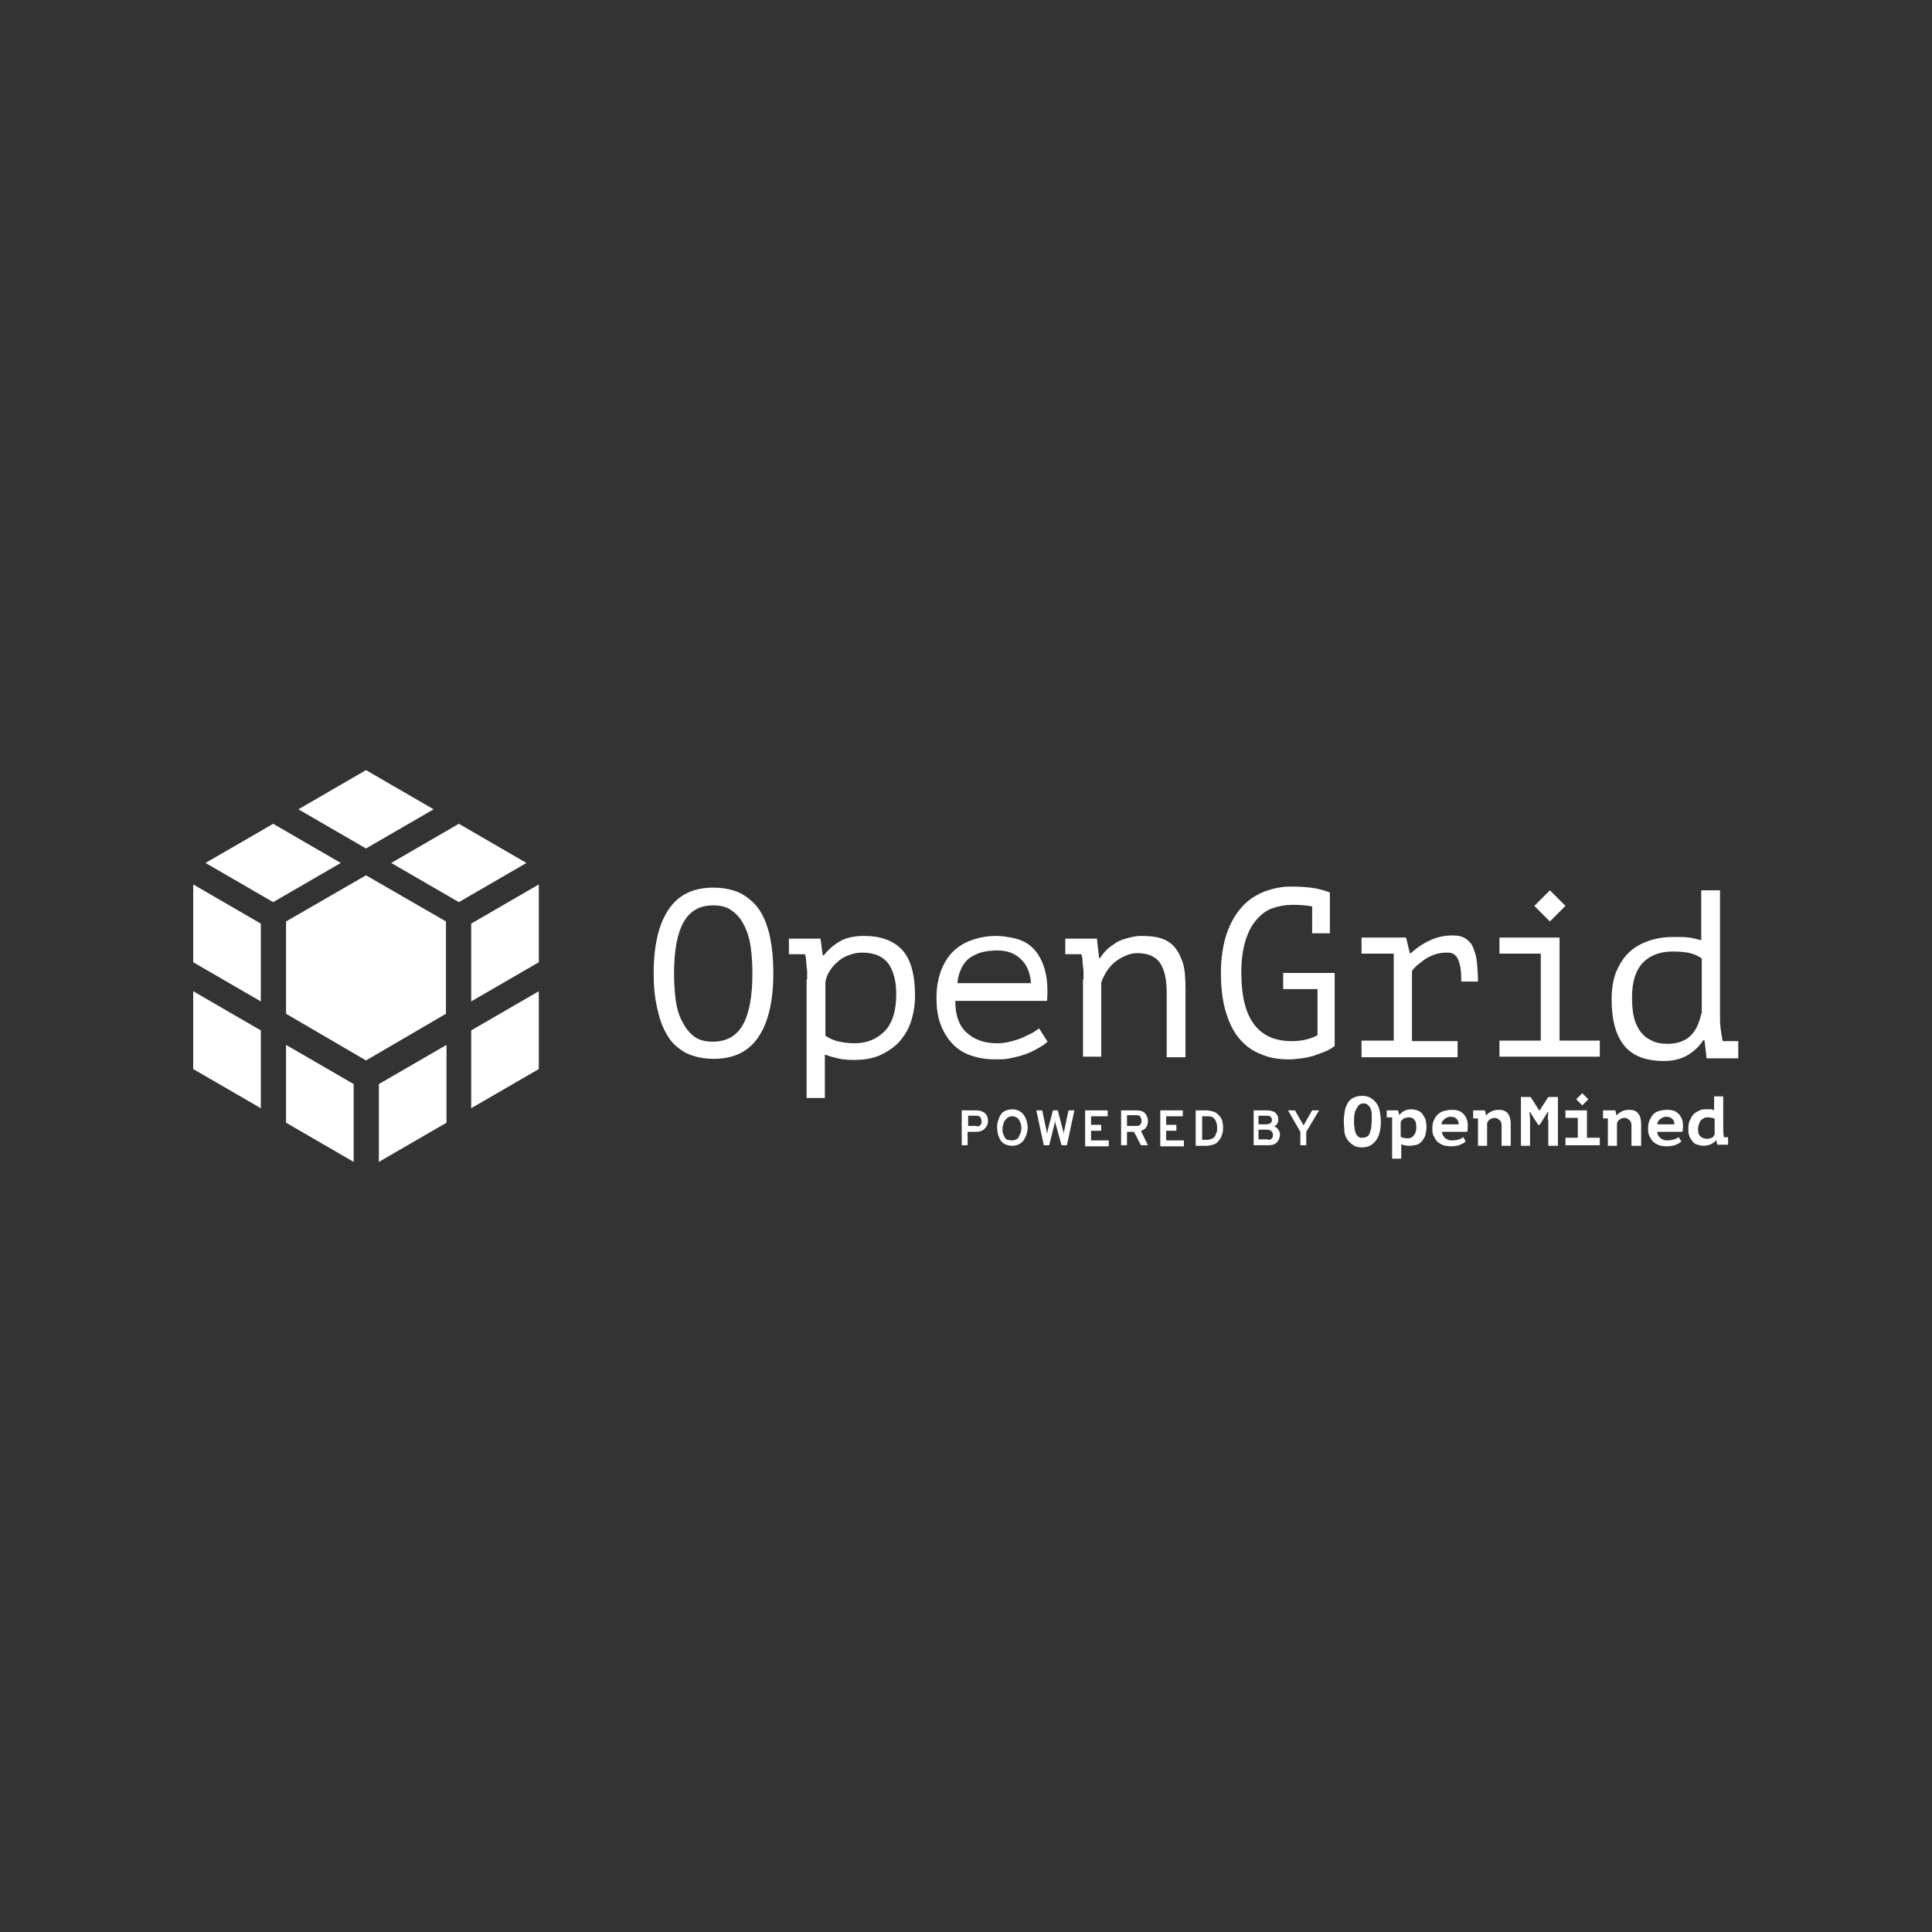 <?xml version="1.0" encoding="utf-8"?>
<!-- Generator: Adobe Illustrator 22.0.1, SVG Export Plug-In . SVG Version: 6.00 Build 0)  -->
<svg version="1.1" xmlns="http://www.w3.org/2000/svg" xmlns:xlink="http://www.w3.org/1999/xlink" x="0px" y="0px"
	 viewBox="0 0 360 360" style="enable-background:new 0 0 360 360;" xml:space="preserve">
<rect x="0" y="0" width="360" height="360" fill="#333333" stroke="none"/>
<style type="text/css">
	.st0{display:none;}
	.st1{display:inline;}
	.st2{display:inline;fill:#323232;}
	.st3{fill:#FFFFFF;}
	.st4{fill:url(#SVGID_1_);}
	.st5{fill:url(#SVGID_2_);}
	.st6{fill:url(#SVGID_3_);}
	.st7{fill:url(#SVGID_4_);}
	.st8{fill:url(#SVGID_5_);}
	.st9{fill:url(#SVGID_6_);}
	.st10{fill:url(#SVGID_7_);}
	.st11{fill:url(#SVGID_8_);}
	.st12{fill:url(#SVGID_10_);}
	.st13{fill:url(#SVGID_11_);}
	.st14{fill:url(#SVGID_12_);}
	.st15{fill:url(#SVGID_13_);}
	.st16{fill:url(#SVGID_14_);}
	.st17{fill:url(#SVGID_15_);}
	.st18{fill:url(#SVGID_16_);}
	.st19{fill:url(#SVGID_18_);}
	.st20{fill:url(#SVGID_20_);}
	.st21{fill:url(#SVGID_21_);}
	.st22{fill:url(#SVGID_22_);}
	.st23{fill:url(#SVGID_23_);}
	.st24{fill:url(#SVGID_24_);}
	.st25{fill:url(#SVGID_25_);}
	.st26{fill:url(#SVGID_26_);}
	.st27{fill:url(#SVGID_28_);}
	.st28{fill:url(#SVGID_29_);}
	.st29{fill:url(#SVGID_30_);}
	.st30{fill:url(#SVGID_31_);}
	.st31{fill:url(#SVGID_32_);}
	.st32{fill:url(#SVGID_33_);}
	.st33{fill:url(#SVGID_34_);}
	.st34{fill:url(#SVGID_35_);}
	.st35{fill:url(#SVGID_36_);}
	.st36{fill:#808080;}
	.st37{fill:url(#SVGID_38_);}
	.st38{fill:url(#SVGID_39_);}
	.st39{fill:url(#SVGID_40_);}
	.st40{fill:url(#SVGID_41_);}
	.st41{fill:url(#SVGID_42_);}
	.st42{fill:url(#SVGID_43_);}
	.st43{fill:url(#SVGID_44_);}
	.st44{fill:url(#SVGID_46_);}
	.st45{fill:url(#SVGID_48_);}
	.st46{fill:url(#SVGID_49_);}
	.st47{fill:url(#SVGID_50_);}
	.st48{fill:url(#SVGID_51_);}
	.st49{fill:url(#SVGID_52_);}
	.st50{fill:url(#SVGID_53_);}
	.st51{fill:url(#SVGID_54_);}
	.st52{fill:url(#SVGID_56_);}
	.st53{fill:url(#SVGID_58_);}
	.st54{fill:url(#SVGID_59_);}
	.st55{fill:url(#SVGID_60_);}
	.st56{fill:url(#SVGID_61_);}
	.st57{fill:url(#SVGID_62_);}
	.st58{fill:url(#SVGID_63_);}
	.st59{fill:url(#SVGID_64_);}
	.st60{fill:url(#SVGID_66_);}
	.st61{fill:url(#SVGID_68_);}
	.st62{fill:url(#SVGID_69_);}
	.st63{fill:url(#SVGID_70_);}
	.st64{fill:url(#SVGID_71_);}
	.st65{fill:url(#SVGID_72_);}
	.st66{fill:url(#SVGID_73_);}
	.st67{fill:url(#SVGID_74_);}
	.st68{fill:url(#SVGID_76_);}
	.st69{fill:url(#SVGID_77_);}
	.st70{fill:url(#SVGID_78_);}
	.st71{fill:url(#SVGID_79_);}
	.st72{fill:url(#SVGID_80_);}
	.st73{fill:url(#SVGID_81_);}
	.st74{fill:url(#SVGID_82_);}
	.st75{fill:url(#SVGID_83_);}
	.st76{fill:url(#SVGID_84_);}
	.st77{fill:url(#SVGID_86_);}
	.st78{fill:url(#SVGID_87_);}
	.st79{clip-path:url(#SVGID_88_);}
	.st80{fill:url(#SVGID_89_);}
	.st81{fill:url(#SVGID_91_);}
	.st82{fill:url(#SVGID_92_);}
	.st83{clip-path:url(#SVGID_94_);}
	.st84{fill:url(#SVGID_95_);}
	.st85{fill:url(#SVGID_98_);}
	.st86{fill:url(#SVGID_99_);}
	.st87{clip-path:url(#SVGID_101_);}
	.st88{fill:url(#SVGID_102_);}
	.st89{fill:url(#SVGID_105_);}
	.st90{fill:url(#SVGID_106_);}
	.st91{clip-path:url(#SVGID_108_);}
	.st92{fill:url(#SVGID_109_);}
	.st93{fill:url(#SVGID_112_);}
	.st94{fill:url(#SVGID_113_);}
	.st95{clip-path:url(#SVGID_115_);}
	.st96{fill:url(#SVGID_116_);}
	.st97{fill:#F2F2F2;}
	.st98{fill:url(#SVGID_119_);}
	.st99{fill:url(#SVGID_120_);}
	.st100{clip-path:url(#SVGID_122_);}
	.st101{fill:url(#SVGID_123_);}
	.st102{opacity:0.7;fill:#FFFFFF;}
	.st103{opacity:0.9;fill:#FFFFFF;}
</style>
<g id="Backgrounds" class="st0">
	<rect class="st1" width="360" height="360"/>
</g>
<g id="Logos">
	<g>
		<g>
			<g>
				<path class="st3" d="M250.4,208.9c0-0.7,0.1-1.4,0.2-2c0.1-0.6,0.4-1.1,0.6-1.5c0.3-0.4,0.6-0.7,1.1-0.9
					c0.4-0.2,0.9-0.3,1.5-0.3c0.6,0,1.2,0.1,1.6,0.4c0.4,0.2,0.8,0.6,1.1,1s0.5,0.9,0.6,1.5c0.1,0.6,0.2,1.2,0.2,1.9
					c0,1.5-0.3,2.7-0.9,3.5c-0.6,0.8-1.4,1.3-2.6,1.3c-0.6,0-1.2-0.1-1.6-0.4c-0.4-0.2-0.8-0.6-1.1-1c-0.3-0.4-0.5-0.9-0.6-1.5
					C250.5,210.2,250.4,209.6,250.4,208.9z M252.3,208.9c0,0.4,0,0.9,0.1,1.2c0,0.4,0.1,0.7,0.2,1c0.1,0.3,0.3,0.5,0.5,0.7
					c0.2,0.2,0.5,0.2,0.8,0.2c0.3,0,0.6-0.1,0.8-0.2c0.2-0.1,0.4-0.3,0.5-0.6c0.1-0.3,0.2-0.6,0.3-1c0-0.4,0.1-0.9,0.1-1.4
					c0-0.4,0-0.8,0-1.2c0-0.4-0.1-0.7-0.2-1s-0.3-0.5-0.5-0.7c-0.2-0.2-0.5-0.3-0.8-0.3c-0.6,0-1,0.3-1.2,0.8
					C252.4,207,252.3,207.8,252.3,208.9z"/>
				<path class="st3" d="M258.3,206.9h2.2l0.2,0.8h0.1c0.5-0.6,1.2-1,2.2-1c0.4,0,0.8,0.1,1.1,0.2c0.3,0.1,0.6,0.3,0.9,0.6
					c0.2,0.3,0.4,0.6,0.6,1c0.1,0.4,0.2,0.9,0.2,1.5c0,0.6-0.1,1.1-0.2,1.5c-0.1,0.4-0.4,0.8-0.6,1.1c-0.3,0.3-0.6,0.6-1,0.7
					s-0.9,0.2-1.4,0.2c-0.3,0-0.5,0-0.8-0.1c-0.3,0-0.5-0.1-0.7-0.2v2.7h-1.7v-7.7h-1V206.9z M262.5,208.2c-0.3,0-0.6,0.1-0.9,0.2
					c-0.3,0.2-0.5,0.4-0.6,0.7v2.7c0.1,0.1,0.3,0.2,0.5,0.2c0.2,0.1,0.5,0.1,0.7,0.1c0.2,0,0.5,0,0.7-0.1c0.2-0.1,0.4-0.2,0.5-0.4
					c0.2-0.2,0.3-0.4,0.4-0.7c0.1-0.3,0.1-0.6,0.1-1c0-0.6-0.1-1-0.4-1.3C263.3,208.3,262.9,208.2,262.5,208.2z"/>
				<path class="st3" d="M273.1,212.7c-0.1,0.1-0.3,0.2-0.4,0.3c-0.2,0.1-0.4,0.2-0.6,0.3s-0.5,0.2-0.8,0.2
					c-0.3,0.1-0.6,0.1-0.9,0.1c-0.6,0-1.1-0.1-1.5-0.2c-0.4-0.2-0.8-0.4-1.1-0.7c-0.3-0.3-0.5-0.7-0.7-1.1c-0.2-0.4-0.2-0.9-0.2-1.4
					c0-0.6,0.1-1.1,0.3-1.5c0.2-0.4,0.4-0.8,0.8-1.1c0.3-0.3,0.7-0.5,1.1-0.6c0.4-0.1,0.9-0.2,1.4-0.2c0.3,0,0.7,0,1,0.1
					c0.4,0.1,0.7,0.2,1,0.5c0.3,0.2,0.5,0.5,0.7,0.9c0.2,0.4,0.3,0.8,0.3,1.4c0,0.4,0,0.8-0.1,1.2h-4.7c0,0.3,0.1,0.5,0.2,0.7
					c0.1,0.2,0.3,0.3,0.4,0.5c0.2,0.1,0.4,0.2,0.6,0.3c0.2,0.1,0.5,0.1,0.7,0.1c0.5,0,1-0.1,1.3-0.2c0.3-0.1,0.6-0.3,0.8-0.4
					L273.1,212.7z M270.3,208.1c-0.2,0-0.4,0-0.6,0.1c-0.2,0.1-0.4,0.2-0.5,0.3c-0.2,0.1-0.3,0.3-0.4,0.4c-0.1,0.2-0.2,0.4-0.2,0.6
					h3.2c0-0.4-0.1-0.8-0.4-1C271.2,208.2,270.8,208.1,270.3,208.1z"/>
				<path class="st3" d="M274.4,206.9h2.3l0.2,0.9h0.1c0.2-0.3,0.5-0.5,0.9-0.7c0.4-0.2,0.8-0.3,1.3-0.3c0.3,0,0.6,0,0.9,0.1
					c0.3,0.1,0.5,0.2,0.7,0.4c0.2,0.2,0.4,0.5,0.5,0.8c0.1,0.3,0.2,0.8,0.2,1.3v4.1h-1.7v-3.7c0-0.5-0.1-0.9-0.4-1.1
					c-0.2-0.2-0.5-0.4-0.9-0.4c-0.3,0-0.6,0.1-0.9,0.3c-0.3,0.2-0.4,0.4-0.5,0.7v4.2h-1.7v-5.1h-0.9V206.9z"/>
				<path class="st3" d="M288.4,208.6l0.1-1.4h-0.1l-1.5,2.4h-0.3l-1.5-2.4H285l0.1,1.3v5h-1.7v-9.1h1.8l1.6,2.5h0.1l1.6-2.5h1.8
					v9.1h-1.8V208.6z"/>
				<path class="st3" d="M291.7,212h2.3v-3.7h-2.3v-1.4h4v5.1h2.4v1.4h-6.4V212z"/>
				<path class="st3" d="M298.7,206.9h2.3l0.2,0.9h0.1c0.2-0.3,0.5-0.5,0.9-0.7c0.4-0.2,0.8-0.3,1.3-0.3c0.3,0,0.6,0,0.9,0.1
					c0.3,0.1,0.5,0.2,0.7,0.4c0.2,0.2,0.4,0.5,0.5,0.8c0.1,0.3,0.2,0.8,0.2,1.3v4.1H304v-3.7c0-0.5-0.1-0.9-0.4-1.1
					c-0.2-0.2-0.5-0.4-0.9-0.4c-0.3,0-0.6,0.1-0.9,0.3c-0.3,0.2-0.4,0.4-0.5,0.7v4.2h-1.7v-5.1h-0.9V206.9z"/>
				<path class="st3" d="M313.3,212.7c-0.1,0.1-0.3,0.2-0.4,0.3c-0.2,0.1-0.4,0.2-0.6,0.3c-0.2,0.1-0.5,0.2-0.8,0.2
					c-0.3,0.1-0.6,0.1-0.9,0.1c-0.6,0-1.1-0.1-1.5-0.2c-0.4-0.2-0.8-0.4-1.1-0.7c-0.3-0.3-0.5-0.7-0.7-1.1c-0.2-0.4-0.2-0.9-0.2-1.4
					c0-0.6,0.1-1.1,0.3-1.5c0.2-0.4,0.4-0.8,0.7-1.1c0.3-0.3,0.7-0.5,1.1-0.6c0.4-0.1,0.9-0.2,1.4-0.2c0.3,0,0.7,0,1,0.1
					c0.4,0.1,0.7,0.2,1,0.5c0.3,0.2,0.5,0.5,0.7,0.9c0.2,0.4,0.3,0.8,0.3,1.4c0,0.4,0,0.8-0.1,1.2h-4.7c0,0.3,0.1,0.5,0.2,0.7
					c0.1,0.2,0.3,0.3,0.4,0.5c0.2,0.1,0.4,0.2,0.6,0.3c0.2,0.1,0.5,0.1,0.7,0.1c0.5,0,0.9-0.1,1.3-0.2c0.3-0.1,0.6-0.3,0.8-0.4
					L313.3,212.7z M310.5,208.1c-0.2,0-0.4,0-0.6,0.1c-0.2,0.1-0.4,0.2-0.5,0.3c-0.2,0.1-0.3,0.3-0.4,0.4c-0.1,0.2-0.2,0.4-0.2,0.6
					h3.2c0-0.4-0.1-0.8-0.4-1C311.3,208.2,311,208.1,310.5,208.1z"/>
				<path class="st3" d="M321.1,204.3v5.6c0,0.7,0,1.3,0.1,1.9c0,0,0,0.1,0,0.1h0.8v1.4H320l-0.2-0.8h-0.1c-0.1,0.2-0.2,0.3-0.4,0.4
					c-0.1,0.1-0.3,0.2-0.5,0.3c-0.2,0.1-0.4,0.2-0.6,0.2c-0.2,0-0.4,0.1-0.7,0.1c-0.4,0-0.8-0.1-1.2-0.2c-0.4-0.1-0.7-0.3-0.9-0.6
					s-0.5-0.6-0.6-1c-0.2-0.4-0.2-0.9-0.2-1.5c0-0.6,0.1-1.1,0.3-1.5c0.2-0.4,0.4-0.8,0.7-1.1c0.3-0.3,0.7-0.5,1.1-0.7
					c0.4-0.2,0.9-0.2,1.3-0.2c0.3,0,0.5,0,0.8,0c0.2,0,0.4,0.1,0.6,0.2v-2.6H321.1z M318.1,212.2c0.3,0,0.6-0.1,0.9-0.2
					c0.3-0.2,0.4-0.4,0.5-0.7v-2.8c-0.1-0.1-0.3-0.2-0.5-0.2c-0.2,0-0.4-0.1-0.7-0.1c-0.2,0-0.5,0-0.7,0.1c-0.2,0.1-0.4,0.2-0.6,0.4
					c-0.2,0.2-0.3,0.4-0.4,0.7c-0.1,0.3-0.2,0.6-0.2,1c0,0.6,0.1,1,0.4,1.3C317.1,212,317.5,212.2,318.1,212.2z"/>
				
					<rect x="294" y="204.1" transform="matrix(0.707 0.707 -0.707 0.707 231.274 -148.454)" class="st3" width="1.6" height="1.6"/>
			</g>
		</g>
		<path class="st3" d="M244.5,168.9c-1-0.2-2.2-0.3-3.7-0.3c-1.2,0-2.4,0.2-3.6,0.6s-2.1,1.1-3,2.1c-0.9,1-1.6,2.3-2.1,3.9
			c-0.5,1.6-0.8,3.6-0.8,6c0,4.4,0.8,7.6,2.4,9.7c1.6,2.1,3.9,3.1,7,3.1c1.9,0,3.5-0.4,4.8-1.1v-8.6h-6.4v-3h9.6v13.6
			c-0.5,0.4-1,0.7-1.7,1c-0.7,0.3-1.4,0.5-2.1,0.8c-0.8,0.2-1.5,0.4-2.3,0.5c-0.8,0.1-1.6,0.2-2.4,0.2c-2,0-3.8-0.3-5.3-1
			c-1.6-0.6-2.9-1.6-4-2.9c-1.1-1.3-1.9-3-2.5-5c-0.6-2-0.9-4.4-0.9-7.2c0-2.9,0.4-5.3,1.1-7.4c0.7-2,1.7-3.7,2.9-5
			c1.2-1.3,2.6-2.2,4.2-2.8c1.6-0.6,3.2-0.9,4.8-0.9c1.8,0,3.2,0.1,4.4,0.3c1.2,0.2,2.1,0.5,2.9,0.8l0,0.2v7.4h-3.3V168.9z"/>
		<path class="st3" d="M253.7,196.9v-3h6v-16.2h-6v-3h8.3l0.7,2.9h0.2c1-0.9,2.1-1.7,3.4-2.3c1.2-0.6,2.7-1,4.4-1
			c1,0,1.8,0.2,2.4,0.6c0.6,0.4,1.1,0.9,1.4,1.7c0.3,0.7,0.6,1.6,0.7,2.7c0.1,1,0.2,2.2,0.2,3.6l-3.1,0c0-1.9-0.2-3.3-0.6-4.1
			c-0.4-0.9-1-1.3-2-1.3c-0.9,0-1.7,0.1-2.5,0.4c-0.7,0.3-1.4,0.6-1.9,1c-0.5,0.4-1,0.8-1.4,1.1c-0.4,0.4-0.7,0.7-0.8,1v13h8.5v3
			H253.7z"/>
		<g>
			<path class="st3" d="M321,194c-0.1-0.3-0.1-0.7-0.2-1.1c-0.1-0.4-0.1-0.9-0.2-1.3c0-0.4-0.1-0.9-0.1-1.3c0-0.4,0-0.7,0-1v-23.4
				H317v9.3c-0.4-0.1-0.8-0.2-1.2-0.3c-0.4-0.1-0.8-0.2-1.2-0.2c-0.4-0.1-0.9-0.1-1.3-0.1c-0.5,0-1,0-1.7,0c-1.7,0-3.3,0.3-4.6,0.8
				c-1.4,0.5-2.6,1.2-3.6,2.2c-1,1-1.7,2.2-2.3,3.6c-0.5,1.4-0.8,3.1-0.8,4.9c0,4,0.8,6.9,2.4,8.8c1.6,1.9,4,2.8,7.4,2.8
				c1.7,0,3.2-0.4,4.4-1.1c1.3-0.8,2.2-1.7,2.9-2.8h0.2l0.4,3.4h5.9V194H321z M317,188.9c-0.4,1.9-1.1,3.3-2.1,4.2
				c-1,0.9-2.4,1.4-4.2,1.4c-1.2,0-2.3-0.2-3.1-0.7c-0.9-0.4-1.5-1-2.1-1.8c-0.5-0.8-0.9-1.7-1.1-2.7c-0.2-1-0.3-2.2-0.3-3.4
				c0-3,0.7-5.1,2-6.5c1.4-1.4,3.2-2.1,5.6-2.1c1.3,0,2.4,0.1,3.2,0.3c0.8,0.2,1.5,0.5,2.2,1V188.9z"/>
		</g>
		<path class="st3" d="M279.4,196.9v-3h7.7v-16.2h-7.7v-3h11.2v19.2h7.5v3H279.4z M291.7,168.8l-2.9-2.9l-2.9,2.9l2.9,2.9
			L291.7,168.8z"/>
		<g>
			<path class="st3" d="M121.8,181.4c0-5.1,0.9-9.1,2.7-11.8c1.8-2.8,4.6-4.2,8.4-4.2c2.1,0,3.8,0.4,5.2,1.1
				c1.4,0.8,2.6,1.8,3.5,3.2c0.9,1.4,1.5,3.1,1.9,5c0.4,2,0.6,4.1,0.6,6.6c0,5.1-0.9,9.1-2.7,11.8c-1.8,2.8-4.6,4.2-8.4,4.2
				c-2,0-3.7-0.4-5.2-1.1c-1.4-0.8-2.6-1.8-3.4-3.2c-0.9-1.4-1.5-3.1-1.9-5C122,186,121.8,183.8,121.8,181.4z M125.6,181.4
				c0,1.7,0.1,3.3,0.3,4.9c0.2,1.5,0.6,2.9,1.2,4c0.6,1.2,1.3,2.1,2.2,2.8c0.9,0.7,2.1,1,3.5,1c2.5,0,4.4-1,5.6-3.1
				c1.2-2.1,1.8-5.3,1.8-9.6c0-1.7-0.1-3.3-0.3-4.8c-0.2-1.5-0.6-2.9-1.2-4.1c-0.6-1.2-1.3-2.1-2.3-2.8c-0.9-0.7-2.1-1-3.5-1
				c-2.5,0-4.3,1-5.5,3.1S125.6,177.1,125.6,181.4z"/>
			<path class="st3" d="M150.4,182.5c0-0.3,0-0.6,0-1c0-0.4,0-0.9-0.1-1.3c0-0.5-0.1-0.9-0.1-1.3c0-0.4-0.1-0.8-0.2-1.1h-3v-2.9h5.9
				l0.4,3.1h0.2c0.8-1,1.8-1.9,3-2.6c1.2-0.7,2.7-1,4.5-1c3.2,0,5.5,0.9,7.1,2.6c1.6,1.7,2.4,4.6,2.4,8.5c0,1.9-0.3,3.5-0.8,5
				c-0.5,1.5-1.3,2.7-2.3,3.8c-1,1-2.2,1.8-3.6,2.4c-1.4,0.6-3,0.8-4.7,0.8c-0.6,0-1.2,0-1.7-0.1c-0.5,0-0.9-0.1-1.3-0.2
				c-0.4-0.1-0.8-0.2-1.2-0.3c-0.4-0.1-0.8-0.3-1.2-0.4v8.1h-3.4V182.5z M160.6,177.5c-0.9,0-1.7,0.2-2.5,0.5
				c-0.8,0.3-1.5,0.7-2.1,1.3c-0.6,0.5-1.1,1.1-1.5,1.8c-0.4,0.6-0.6,1.3-0.7,1.9v10c0.6,0.4,1.4,0.8,2.2,1c0.8,0.2,1.9,0.4,3.2,0.4
				c2.4,0,4.2-0.8,5.7-2.3c1.4-1.5,2.1-3.8,2.1-6.8c0-2.5-0.5-4.4-1.5-5.8C164.5,178.2,162.9,177.5,160.6,177.5z"/>
			<path class="st3" d="M195.2,194.1c-0.5,0.5-1.2,0.9-1.9,1.3c-0.7,0.4-1.5,0.8-2.4,1.1c-0.9,0.3-1.7,0.5-2.7,0.7
				c-0.9,0.2-1.9,0.2-2.8,0.2c-1.8,0-3.3-0.3-4.7-0.8c-1.4-0.5-2.5-1.3-3.4-2.3c-0.9-1-1.6-2.2-2.1-3.6c-0.5-1.4-0.7-3-0.7-4.8
				c0-1.9,0.3-3.5,0.8-4.9c0.5-1.4,1.3-2.7,2.2-3.6c1-1,2.1-1.7,3.5-2.2c1.4-0.5,2.9-0.8,4.6-0.8c1.2,0,2.5,0.2,3.7,0.5
				c1.2,0.3,2.3,0.9,3.2,1.8c0.9,0.9,1.6,2.1,2.1,3.7c0.5,1.6,0.7,3.6,0.5,6.1h-17.1c0,2.7,0.7,4.6,2.1,5.9c1.4,1.3,3.3,2,5.7,2
				c0.8,0,1.6-0.1,2.4-0.3c0.8-0.2,1.5-0.4,2.2-0.7c0.7-0.3,1.3-0.6,1.9-0.9c0.5-0.3,1-0.6,1.3-0.9L195.2,194.1z M185.9,177.1
				c-1,0-1.9,0.1-2.8,0.3c-0.9,0.2-1.6,0.6-2.3,1c-0.7,0.5-1.2,1.1-1.6,1.9c-0.4,0.8-0.7,1.7-0.8,2.9h13.7c-0.1-1.9-0.8-3.5-1.9-4.5
				C189.2,177.7,187.7,177.1,185.9,177.1z"/>
			<path class="st3" d="M201.9,182.5c0-0.3,0-0.6,0-1c0-0.4,0-0.9-0.1-1.3c0-0.5-0.1-0.9-0.1-1.3c0-0.4-0.1-0.8-0.2-1.1h-3v-2.9h5.9
				l0.4,3.6h0.2c0.3-0.5,0.7-1,1.2-1.5s1.1-0.9,1.7-1.3c0.6-0.4,1.4-0.7,2.2-0.9c0.8-0.2,1.6-0.4,2.5-0.4c1.4,0,2.6,0.1,3.6,0.4
				c1,0.3,1.9,0.8,2.6,1.6c0.7,0.8,1.2,1.8,1.6,3c0.4,1.3,0.5,2.9,0.5,4.9v12.7h-3.5v-12c0-2.4-0.4-4.3-1.2-5.5
				c-0.8-1.2-2.2-1.9-4.3-1.9c-0.8,0-1.5,0.2-2.2,0.5c-0.7,0.3-1.4,0.7-2,1.2c-0.6,0.5-1.1,1.1-1.5,1.7c-0.4,0.7-0.8,1.4-1,2.1v13.8
				h-3.4V182.5z"/>
		</g>
		<g>
			<path class="st3" d="M179.2,213.4v-6.5h2.7c0.7,0,1.3,0.2,1.7,0.6c0.4,0.4,0.5,0.9,0.5,1.4c0,0.5-0.2,1-0.6,1.4s-0.9,0.6-1.6,0.6
				h-1.6v2.5H179.2z M182,209.9c0.3,0,0.6-0.1,0.7-0.3c0.2-0.2,0.2-0.4,0.2-0.7c0-0.2-0.1-0.5-0.2-0.7c-0.2-0.2-0.4-0.3-0.7-0.3
				h-1.6v1.9H182z"/>
			<path class="st3" d="M188.6,213.5c-0.4,0-0.8-0.1-1.1-0.2c-0.3-0.1-0.6-0.3-0.8-0.5c-0.2-0.2-0.4-0.5-0.5-0.8
				c-0.1-0.3-0.3-0.6-0.3-0.9s-0.1-0.6-0.1-1c0-0.3,0-0.7,0.1-1c0.1-0.3,0.2-0.6,0.3-0.9c0.1-0.3,0.3-0.5,0.5-0.8
				c0.2-0.2,0.5-0.4,0.8-0.5c0.3-0.1,0.7-0.2,1.1-0.2c0.5,0,0.9,0.1,1.3,0.3c0.4,0.2,0.7,0.5,0.9,0.8c0.2,0.3,0.4,0.7,0.5,1.1
				c0.1,0.4,0.2,0.8,0.2,1.2s-0.1,0.8-0.2,1.2c-0.1,0.4-0.3,0.7-0.5,1.1c-0.2,0.3-0.5,0.6-0.9,0.8
				C189.5,213.4,189.1,213.5,188.6,213.5z M188.6,212.5c0.3,0,0.6-0.1,0.8-0.2c0.2-0.1,0.4-0.3,0.5-0.6c0.1-0.2,0.2-0.5,0.3-0.7
				c0.1-0.3,0.1-0.5,0.1-0.8c0-0.3,0-0.6-0.1-0.8c-0.1-0.3-0.2-0.5-0.3-0.7c-0.1-0.2-0.3-0.4-0.5-0.5c-0.2-0.1-0.5-0.2-0.8-0.2
				c-0.4,0-0.7,0.1-1,0.4c-0.3,0.3-0.5,0.5-0.6,0.9c-0.1,0.3-0.2,0.7-0.2,1.1c0,0.3,0,0.5,0.1,0.8c0.1,0.3,0.2,0.5,0.3,0.7
				c0.1,0.2,0.3,0.4,0.5,0.5C188,212.4,188.3,212.5,188.6,212.5z"/>
			<path class="st3" d="M194.5,213.4l-1.4-6.5h1.1l0.8,3.8c0.1,0.4,0.1,0.6,0.1,0.6c0-0.1,0.1-0.3,0.1-0.6l1-3.8h0.9l1,3.8
				c0.1,0.2,0.1,0.4,0.1,0.6c0-0.2,0.1-0.4,0.1-0.6l0.8-3.8h1.1l-1.4,6.5h-1l-1.1-4c-0.1-0.2-0.1-0.4-0.1-0.6c0,0.1-0.1,0.3-0.1,0.6
				l-1,4H194.5z"/>
			<path class="st3" d="M202.2,213.4v-6.5h4.2v1.1h-3.1v1.6h1.9v1.1h-1.9v1.8h3.3v1.1H202.2z"/>
			<path class="st3" d="M208.9,213.4v-6.5h2.9c0.7,0,1.3,0.2,1.6,0.6c0.3,0.4,0.5,0.8,0.5,1.4c0,0.4-0.1,0.8-0.3,1.1
				c-0.2,0.4-0.6,0.6-1,0.7l1.3,2.7h-1.3l-1.3-2.5H210v2.5H208.9z M210,209.8h1.8c0.3,0,0.6-0.1,0.7-0.3c0.2-0.2,0.2-0.4,0.2-0.7
				c0-0.3-0.1-0.5-0.2-0.7c-0.1-0.2-0.4-0.3-0.7-0.3H210V209.8z"/>
			<path class="st3" d="M216.2,213.4v-6.5h4.2v1.1h-3.1v1.6h1.9v1.1h-1.9v1.8h3.3v1.1H216.2z"/>
			<path class="st3" d="M222.8,206.9h2c0.4,0,0.8,0.1,1.2,0.2c0.4,0.1,0.7,0.3,0.9,0.5c0.2,0.2,0.4,0.4,0.6,0.7
				c0.2,0.3,0.3,0.6,0.3,0.9c0.1,0.3,0.1,0.6,0.1,1c0,0.3,0,0.6-0.1,0.9c-0.1,0.3-0.2,0.6-0.3,0.9c-0.2,0.3-0.4,0.5-0.6,0.8
				c-0.2,0.2-0.5,0.4-0.9,0.5c-0.4,0.1-0.8,0.2-1.2,0.2h-2V206.9z M224.9,212.4c0.3,0,0.6-0.1,0.9-0.2c0.3-0.1,0.4-0.3,0.6-0.5
				c0.1-0.2,0.2-0.5,0.3-0.7c0.1-0.2,0.1-0.5,0.1-0.8c0-0.6-0.1-1.1-0.4-1.6c-0.3-0.4-0.7-0.6-1.3-0.6h-1.1v4.4H224.9z"/>
			<path class="st3" d="M233.4,206.9h2.7c0.7,0,1.3,0.2,1.6,0.5c0.3,0.3,0.5,0.7,0.5,1.2c0,0.6-0.3,1.1-0.8,1.3
				c0.4,0.1,0.6,0.3,0.8,0.6c0.2,0.3,0.3,0.6,0.3,0.9c0,0.5-0.2,1-0.5,1.4c-0.4,0.4-0.9,0.6-1.6,0.6h-2.8V206.9z M235.9,209.5
				c0.4,0,0.6-0.1,0.8-0.2c0.2-0.1,0.3-0.3,0.3-0.6c0-0.5-0.3-0.8-0.9-0.8h-1.6v1.6H235.9z M236.3,212.4c0.3,0,0.6-0.1,0.7-0.3
				c0.2-0.2,0.2-0.4,0.2-0.6c0-0.6-0.4-1-1.2-1h-1.5v1.8H236.3z"/>
			<path class="st3" d="M242.3,213.4v-2.5l-2.3-4h1.3l1.6,2.8l1.6-2.8h1.3l-2.4,4v2.5H242.3z"/>
		</g>
	</g>
	<path class="st3" d="M50.9,153.5l-12.6,7.3l12.6,7.3l12.6-7.3L50.9,153.5z M85.5,153.5l-12.6,7.3l12.6,7.3l12.6-7.3L85.5,153.5z
		 M68.2,143.5l-12.6,7.3l12.6,7.3l12.6-7.3L68.2,143.5z"/>
	<path class="st3" d="M87.8,172.1v14.5l12.6-7.3v-14.5L87.8,172.1z M70.6,202l0,14.5l12.6-7.3v-14.5L70.6,202z M87.8,192v14.5
		l12.6-7.3v-14.5L87.8,192z"/>
	<polygon class="st3" points="83.1,171.7 83.1,188.9 68.2,197.6 53.3,188.9 53.3,171.7 68.2,163.1 	"/>
	<path class="st3" d="M53.3,194.7v14.5l12.6,7.3V202L53.3,194.7z M36,164.8v14.5l12.6,7.3v-14.5L36,164.8z M36,184.7v14.5l12.6,7.3
		V192L36,184.7z"/>
</g>
</svg>
